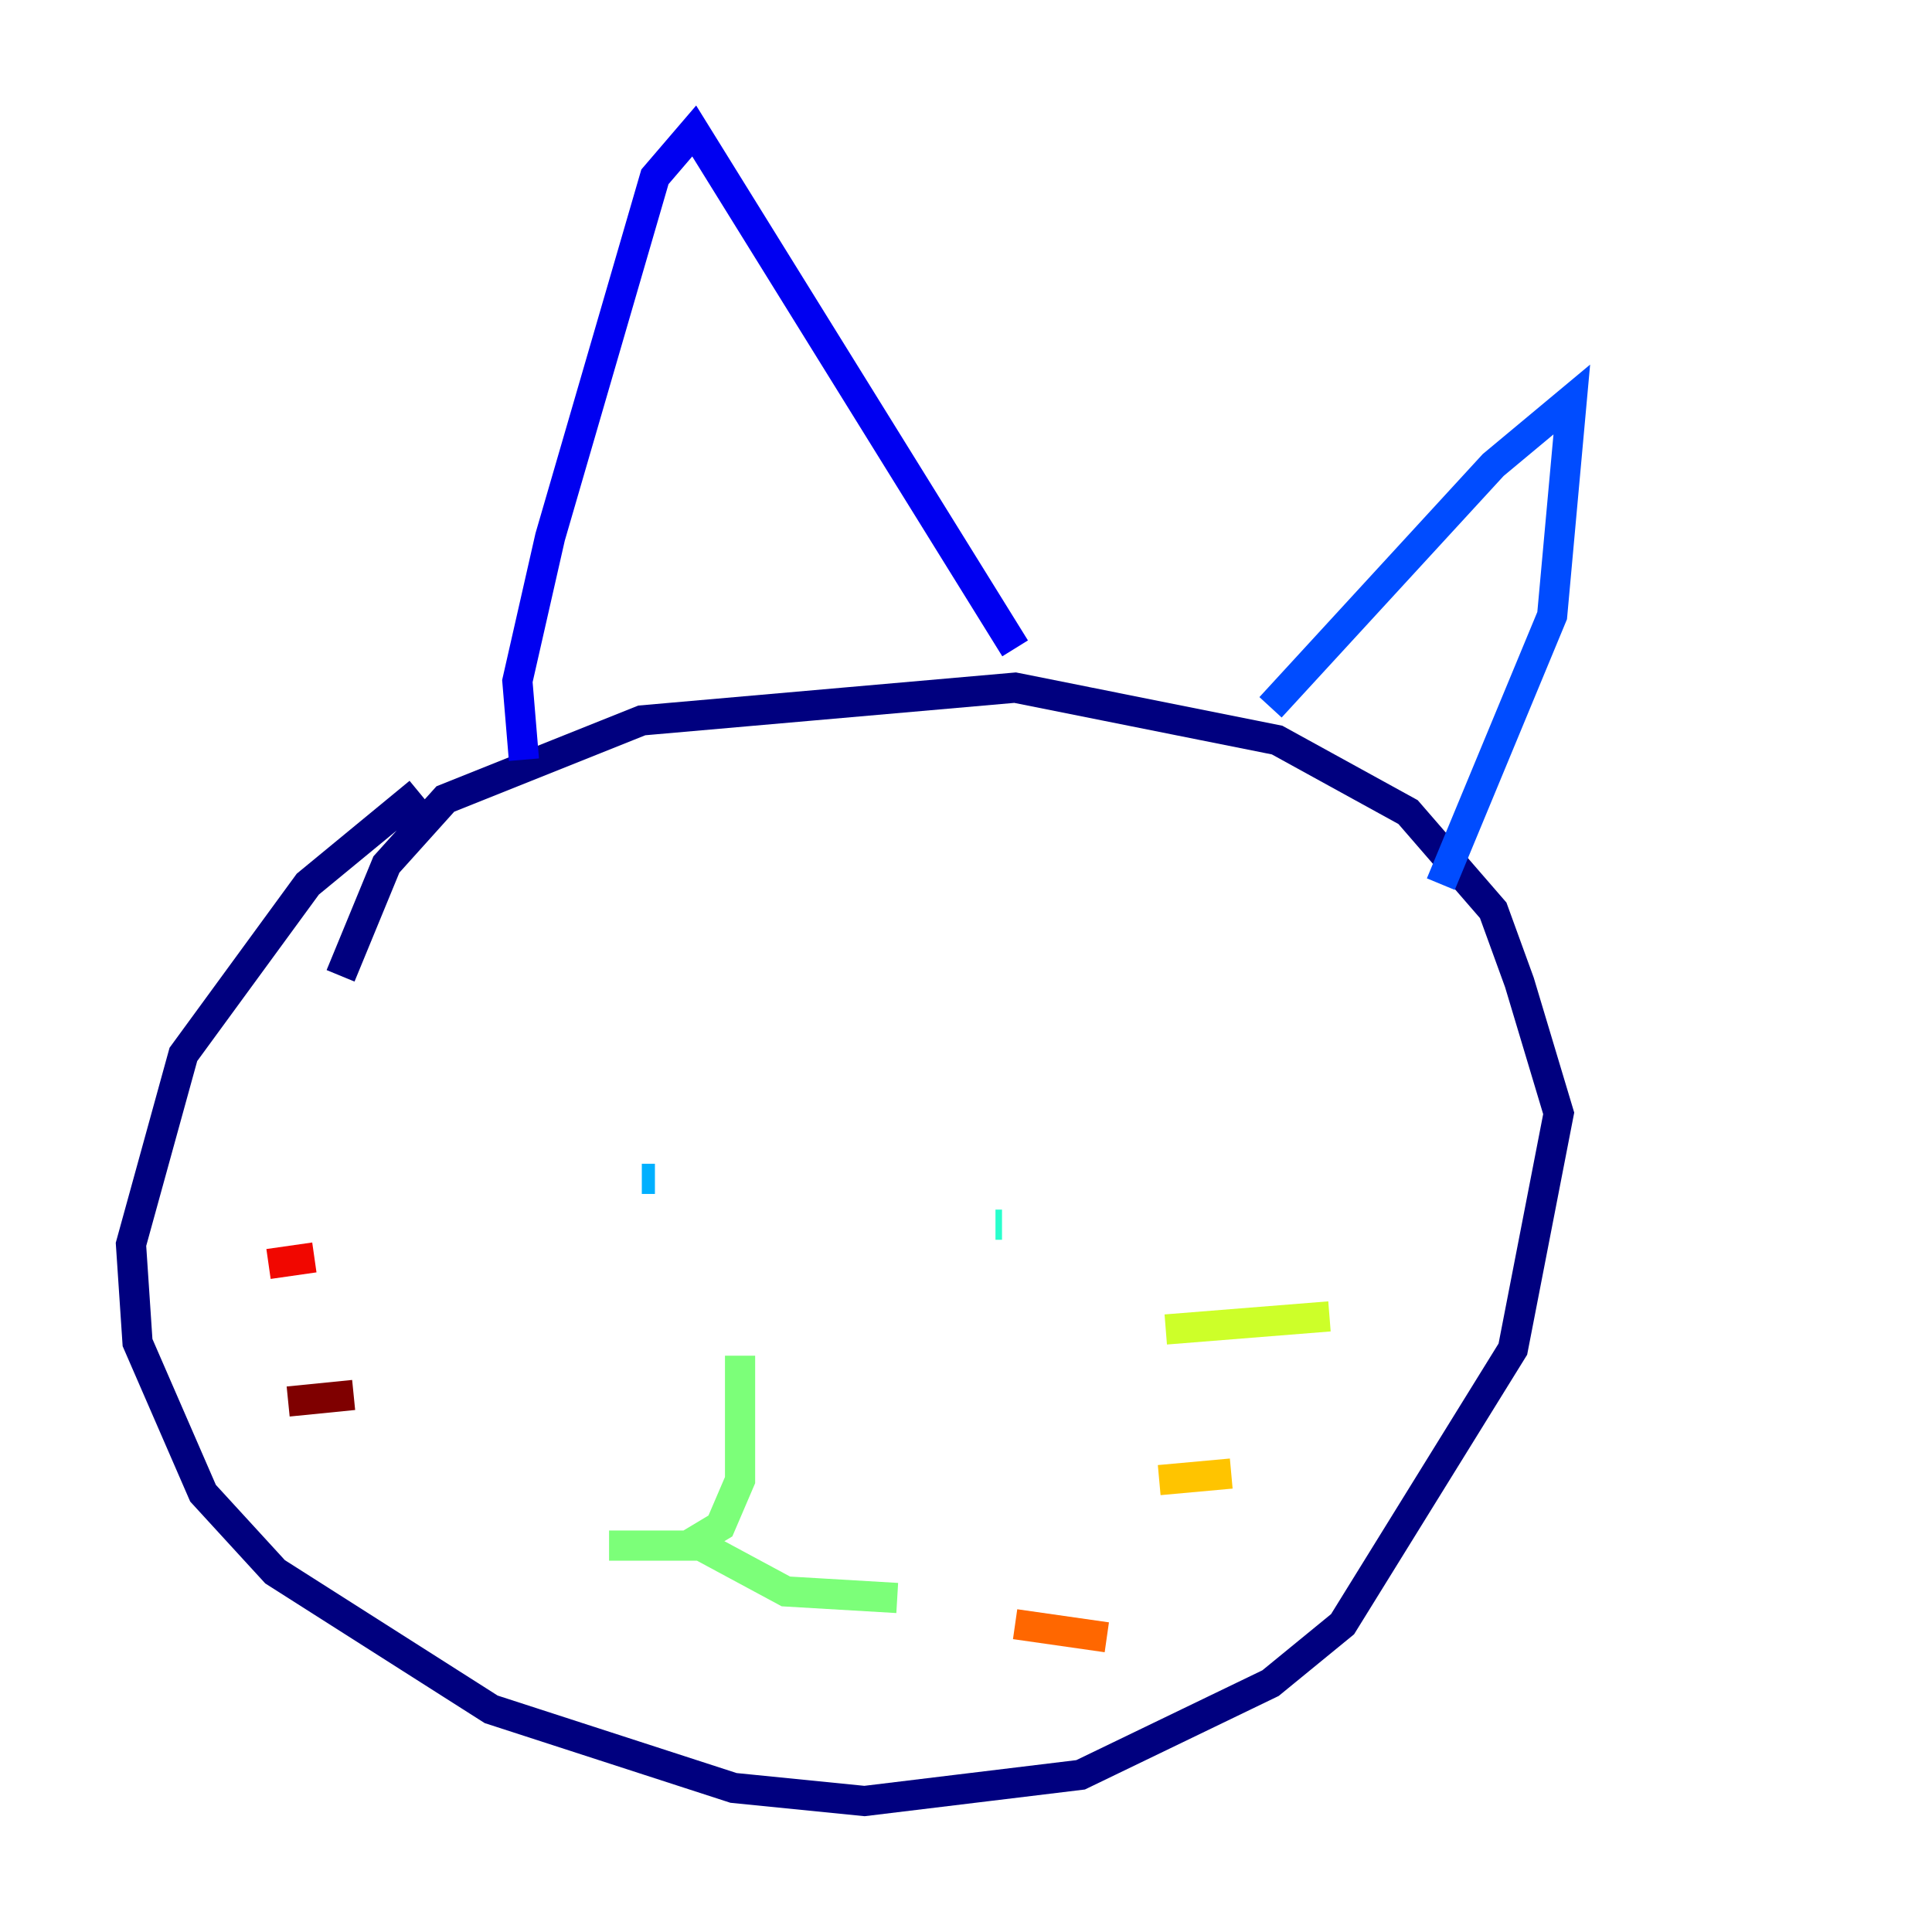 <?xml version="1.0" encoding="utf-8" ?>
<svg baseProfile="tiny" height="128" version="1.2" viewBox="0,0,128,128" width="128" xmlns="http://www.w3.org/2000/svg" xmlns:ev="http://www.w3.org/2001/xml-events" xmlns:xlink="http://www.w3.org/1999/xlink"><defs /><polyline fill="none" points="27.77,52.502 20.393,58.576 12.149,69.858 8.678,82.441 9.112,88.949 13.451,98.929 18.224,104.136 32.542,113.248 48.597,118.454 57.275,119.322 71.593,117.586 84.176,111.512 88.949,107.607 100.231,89.383 103.268,73.763 100.664,65.085 98.929,60.312 93.288,53.803 84.61,49.031 67.254,45.559 42.522,47.729 29.505,52.936 25.6,57.275 22.563,64.651" stroke="#00007f" stroke-width="2" /><polyline fill="none" points="34.712,50.332 34.278,45.125 36.447,35.58 43.39,11.715 45.993,8.678 67.254,42.956" stroke="#0000f1" stroke-width="2" /><polyline fill="none" points="84.176,46.861 98.929,30.807 104.136,26.468 102.834,40.786 95.458,58.576" stroke="#004cff" stroke-width="2" /><polyline fill="none" points="42.522,78.102 43.39,78.102" stroke="#00b0ff" stroke-width="2" /><polyline fill="none" points="65.953,81.139 66.386,81.139" stroke="#29ffcd" stroke-width="2" /><polyline fill="none" points="49.031,89.817 49.031,98.061 47.729,101.098 45.559,102.4 40.352,102.4 46.427,102.4 52.068,105.437 59.444,105.871" stroke="#7cff79" stroke-width="2" /><polyline fill="none" points="77.234,88.081 88.081,87.214" stroke="#cdff29" stroke-width="2" /><polyline fill="none" points="76.8,98.061 81.573,97.627" stroke="#ffc400" stroke-width="2" /><polyline fill="none" points="67.254,107.607 73.329,108.475" stroke="#ff6700" stroke-width="2" /><polyline fill="none" points="20.827,83.308 17.79,83.742" stroke="#f10700" stroke-width="2" /><polyline fill="none" points="23.43,92.42 19.091,92.854" stroke="#7f0000" stroke-width="2" /></svg>